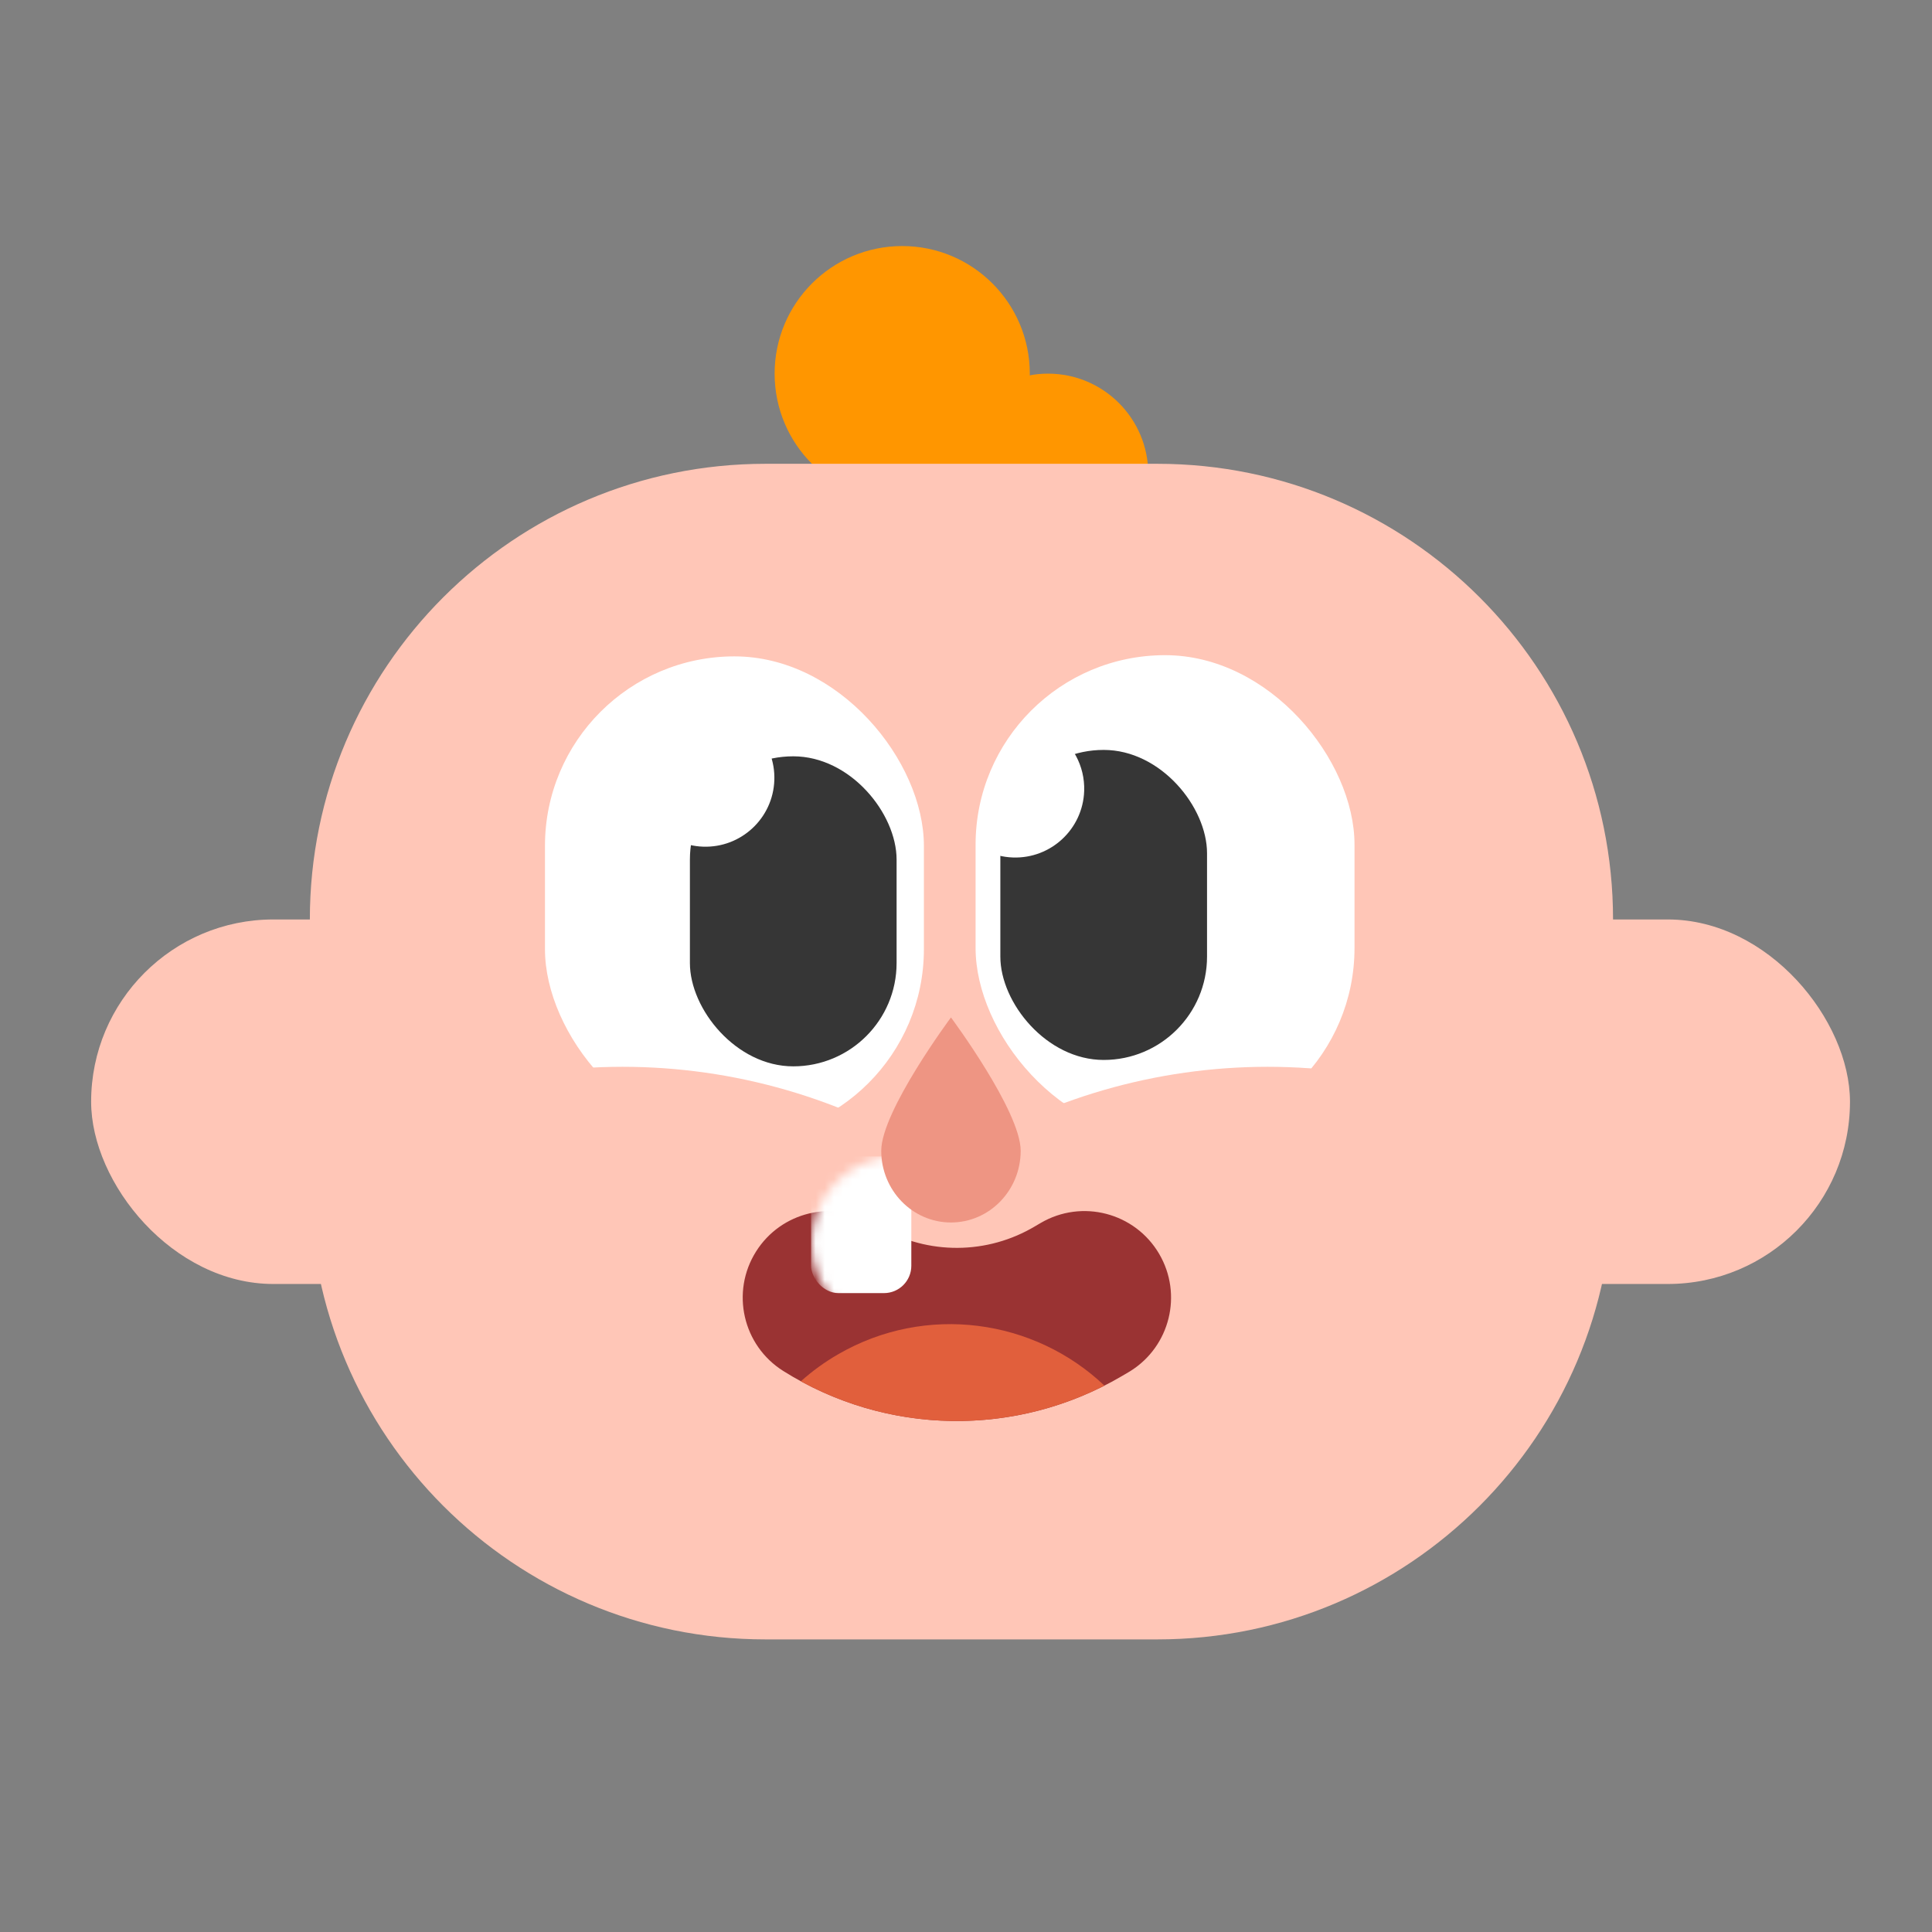 <?xml version="1.0" encoding="UTF-8"?>
<svg width="212px" height="212px" viewBox="0 0 212 212" version="1.1" xmlns="http://www.w3.org/2000/svg" xmlns:xlink="http://www.w3.org/1999/xlink">
    <rect x="0" y="0" width="212" height="212" fill="#808080" stroke="none"/>
    <!-- Generator: Sketch 64 (93537) - https://sketch.com -->
    <title>baby</title>
    <desc>Created with Sketch.</desc>
    <defs>
        <path d="M32.697,1.304 C37.224,-1.349 43.044,0.17 45.697,4.696 C48.303,9.142 46.884,14.835 42.545,17.551 L42.305,17.696 L41.565,18.13 C30.05,24.879 15.734,24.651 4.439,17.539 C-0.001,14.743 -1.333,8.878 1.462,4.438 C4.207,0.079 9.911,-1.285 14.32,1.313 L14.563,1.461 C19.745,4.724 26.283,4.894 31.618,1.931 L31.957,1.738 L32.697,1.304 Z" id="path-1"></path>
    </defs>
    <g id="baby" stroke="none" stroke-width="1" fill="none" fill-rule="evenodd">
        <g id="Group-24-Copy-2" transform="translate(10, 27)">
            <rect id="Rectangle-Copy-51" fill="#FFC6B7" x="0" y="73.893" width="193" height="40" rx="20"></rect>
            <circle id="Oval-Copy-13" fill="#FF9600" cx="105" cy="25" r="11"></circle>
            <circle id="Oval-Copy-12" fill="#FF9600" cx="89" cy="14" r="14"></circle>
            <path d="M74,23.893 L117,23.893 C144.614,23.893 167,46.279 167,73.893 L167,102.893 C167,130.507 144.614,152.893 117,152.893 L74,152.893 C46.386,152.893 24,130.507 24,102.893 L24,73.893 C24,46.279 46.386,23.893 74,23.893 Z" id="Rectangle-Copy-32" fill="#FFC6B7"></path>
            <g id="Group-24-Copy" transform="translate(48, 44.893)">
                <rect id="Rectangle-Copy-27" fill="#FFFFFF" transform="translate(69.842, 26.46) rotate(-360) translate(-69.842, -26.46) " x="49.052" y="0" width="41.58" height="52.92" rx="20.79"></rect>
                <rect id="Rectangle-Copy-26" fill="#FFFFFF" transform="translate(22.59, 26.592) rotate(-360) translate(-22.59, -26.592) " x="1.8" y="0.132" width="41.58" height="52.92" rx="20.79"></rect>
                <rect id="Mask-Copy-6" fill="#363636" transform="translate(63.109, 27.406) rotate(-360) translate(-63.109, -27.406) " x="51.769" y="10.396" width="22.68" height="34.02" rx="11.34"></rect>
                <path d="M50.255,21.601 C51.211,22.038 52.273,22.281 53.393,22.281 C57.568,22.281 60.953,18.896 60.953,14.721 C60.953,11.921 59.431,9.476 57.168,8.17 L51.709,13.592 L50.255,21.601 Z" id="Path-Copy" fill="#FFFFFF" transform="translate(55.604, 15.225) rotate(2) translate(-55.604, -15.225) "></path>
                <rect id="Mask-Copy-5" fill="#363636" transform="translate(29.044, 28.108) rotate(-360) translate(-29.044, -28.108) " x="17.704" y="11.098" width="22.68" height="34.02" rx="11.34"></rect>
                <circle id="Oval-Copy-8" fill="#FFFFFF" transform="translate(19.413, 13.457) rotate(2) translate(-19.413, -13.457) " cx="19.413" cy="13.457" r="7.56"></circle>
                <path d="M86.02,37.943 L86.02,37.943 L86.02,37.943 L86.02,72.143 L51.82,59.144 L54.843,55.987 C63.316,47.14 74.128,40.883 86.02,37.943 Z" id="Rectangle-Copy-3" fill="#FFC6B7" transform="translate(68.92, 55.043) rotate(-337) translate(-68.92, -55.043) "></path>
                <path d="M39.6,37.943 L39.6,37.943 L39.6,37.943 L39.6,72.143 L5.4,59.144 L8.423,55.987 C16.896,47.14 27.708,40.883 39.6,37.943 Z" id="Rectangle-Copy-2" fill="#FFC6B7" transform="translate(22.5, 55.043) scale(-1, 1) rotate(-337) translate(-22.5, -55.043) "></path>
            </g>
            <g id="Rectangle-Copy-56" transform="translate(71.499, 105.893)">
                <mask id="mask-2" fill="white">
                    <use xlink:href="#path-1"></use>
                </mask>
                <use id="Mask" fill="#9A3333" fill-rule="nonzero" xlink:href="#path-1"></use>
                <rect fill="#FFFFFF" mask="url(#mask-2)" transform="translate(13.001, 1.5) rotate(-360) translate(-13.001, -1.5) " x="7.501" y="-6" width="11" height="15" rx="3"></rect>
            </g>
            <path d="M94.35,107.144 C98.575,107.144 102,103.62 102,99.273 C102,94.926 94.35,84.644 94.35,84.644 C94.35,84.644 86.7,94.926 86.7,99.273 C86.7,103.62 90.125,107.144 94.35,107.144 Z" id="Oval-Copy-22" fill="#EE9583"></path>
            <path d="M111.19,125.046 L110.816,125.235 C100.394,130.384 88.094,130.142 77.878,124.57 C79.117,123.459 80.49,122.46 81.988,121.595 C91.64,116.022 103.501,117.743 111.19,125.046 Z" id="Combined-Shape" fill="#E15F3C" fill-rule="nonzero"></path>
        </g>
    </g>
</svg>